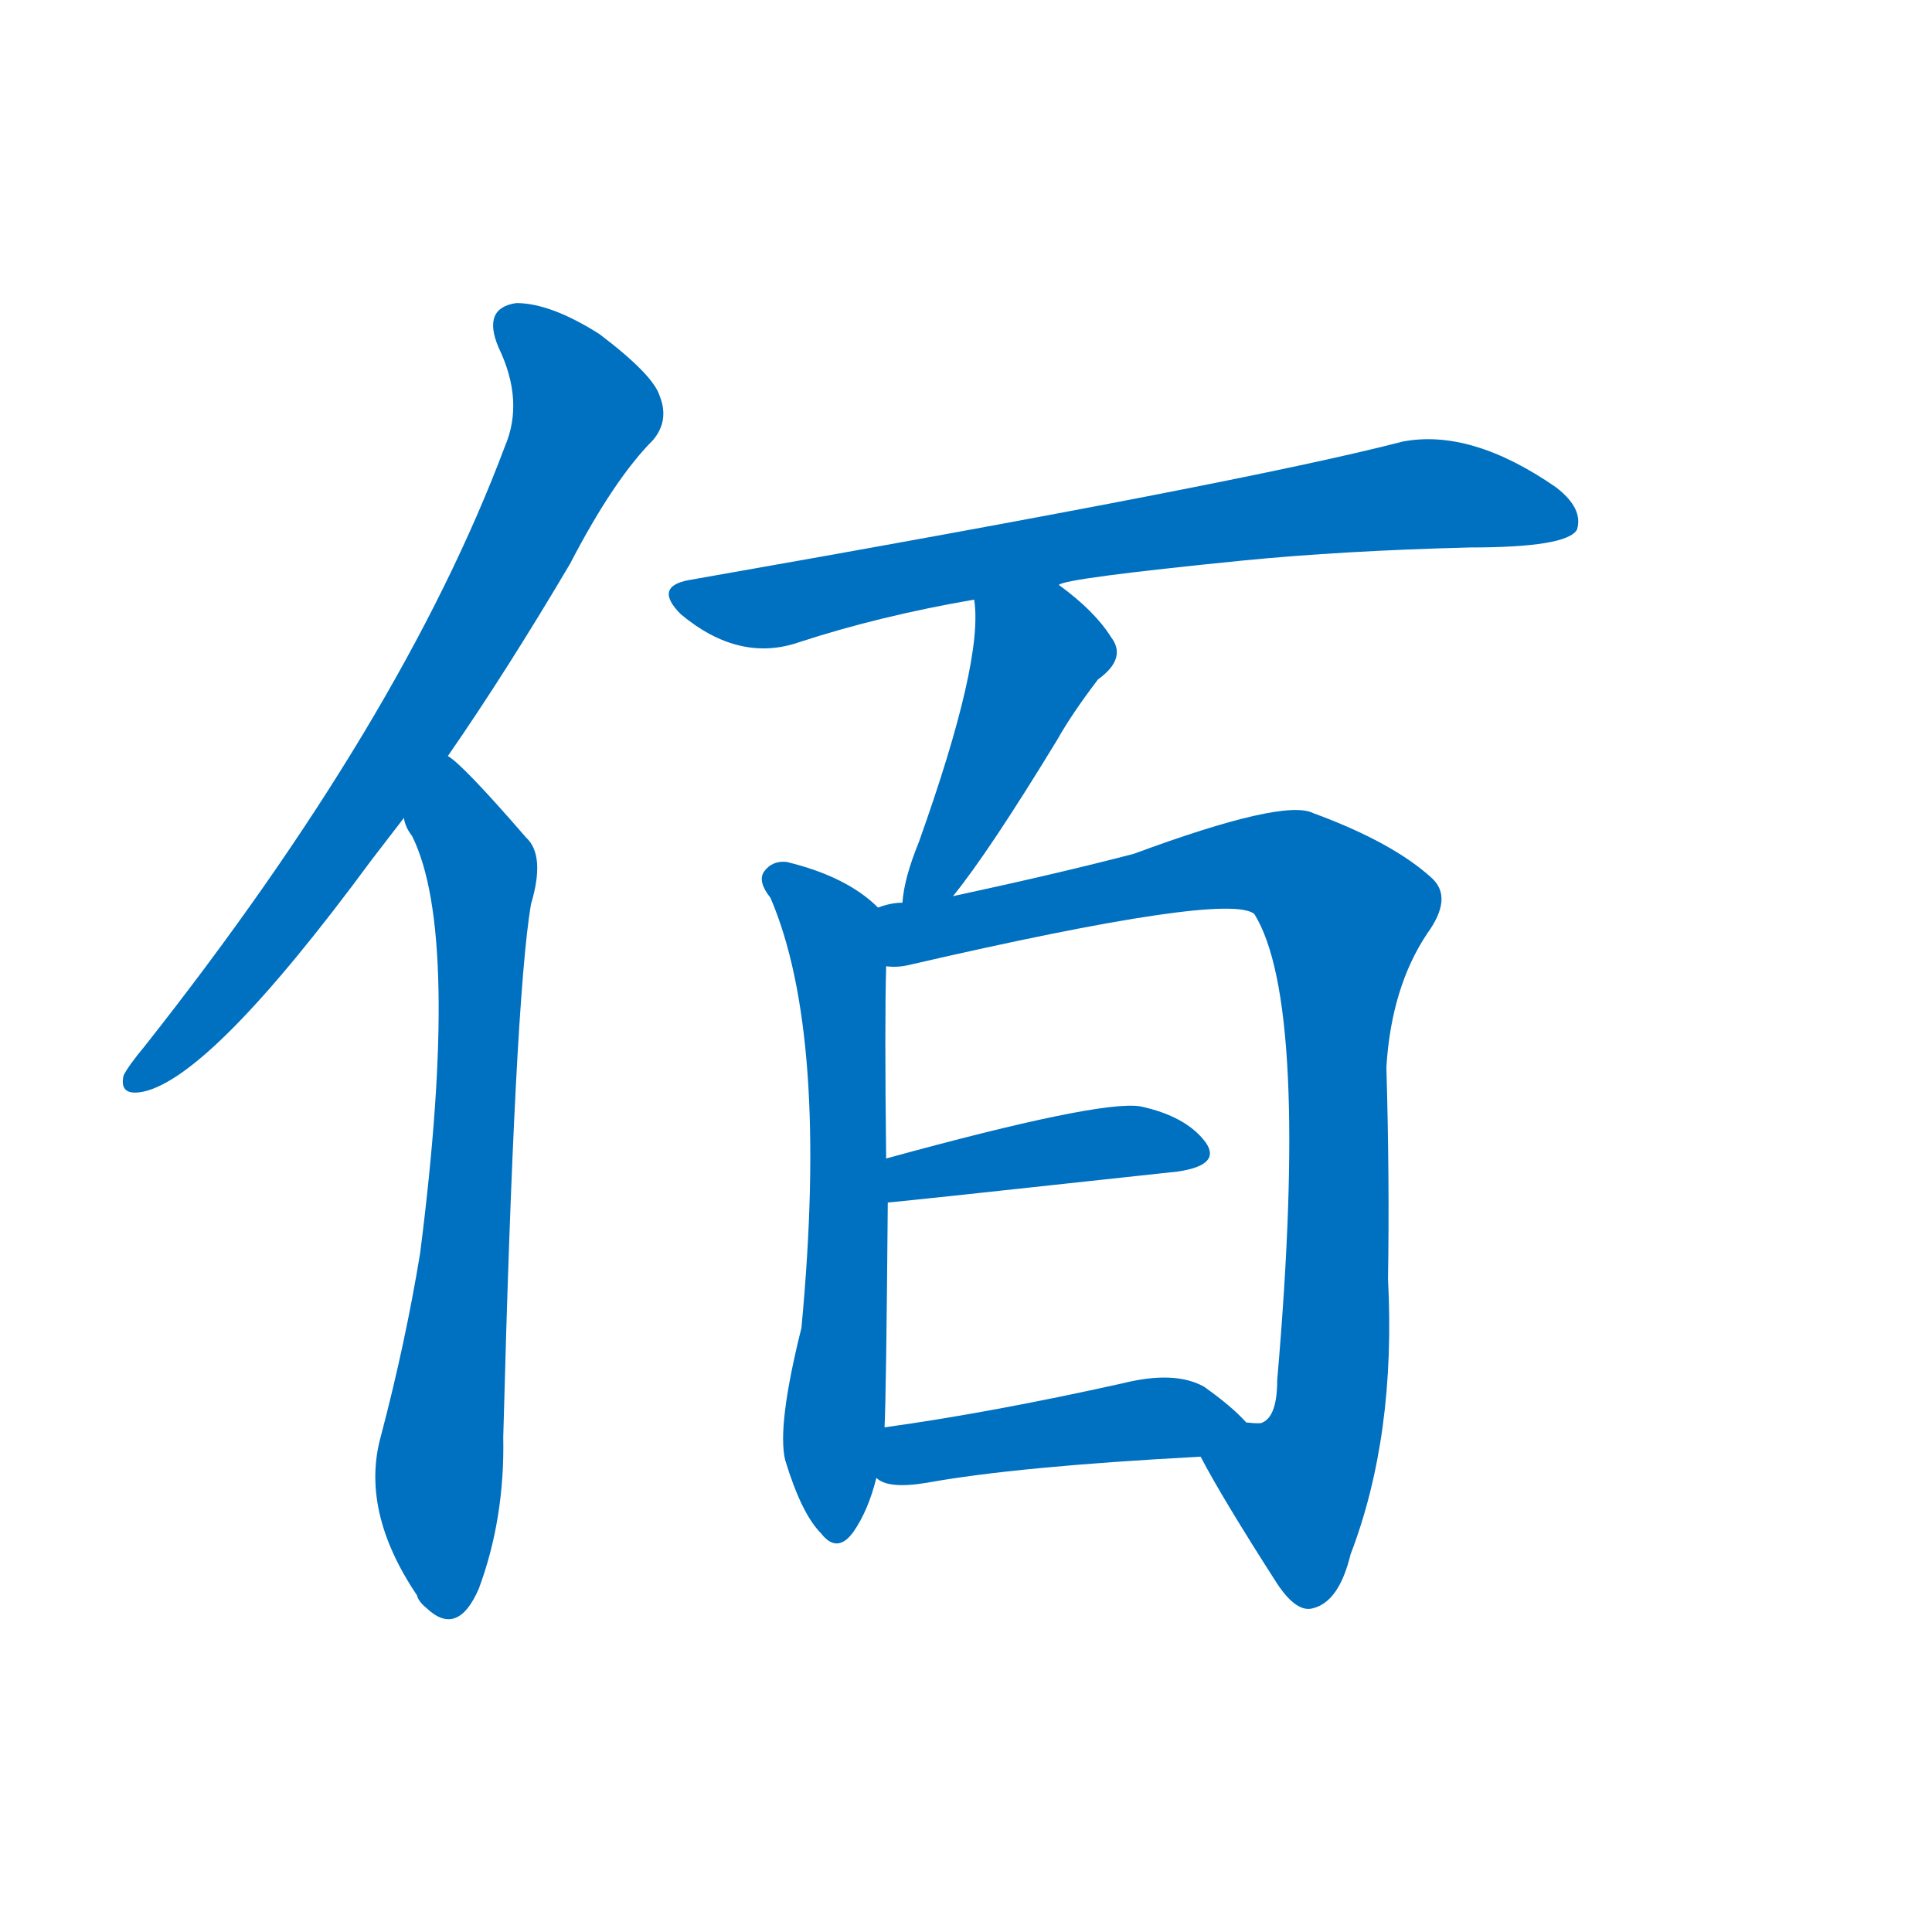 <svg width='83' height='83' >
                                <g transform="translate(3, 70) scale(0.07, -0.07)">
                                    <!-- 先将完整的字以灰色字体绘制完成，层级位于下面 -->
                                                                        <path d="M 232 536 Q 268 588 307 654 Q 334 706 358 730 Q 368 742 362 757 Q 358 770 325 795 Q 295 814 274 814 Q 253 811 263 787 Q 279 754 267 726 Q 204 558 46 358 Q 36 346 33 340 Q 30 327 45 330 Q 87 339 185 472 Q 195 485 205 498 L 232 536 Z" style="fill: #0070C0;"></path>
                                                                        <path d="M 205 498 Q 206 492 210 487 Q 240 427 215 231 Q 206 176 191 119 Q 178 73 213 21 Q 214 17 219 13 Q 238 -5 251 25 Q 267 68 266 118 Q 273 386 283 445 Q 292 475 280 486 Q 241 531 232 536 C 209 556 193 525 205 498 Z" style="fill: #0070C0;"></path>
                                                                        <path d="M 607 641 Q 610 645 720 656 Q 781 662 859 664 Q 919 664 925 675 Q 929 688 912 701 Q 860 737 818 729 Q 722 704 380 644 Q 358 640 375 623 Q 411 593 448 606 Q 497 622 555 632 L 607 641 Z" style="fill: #0070C0;"></path>
                                                                        <path d="M 542 450 Q 564 477 606 546 Q 615 562 631 583 Q 649 596 639 609 Q 629 625 607 641 C 583 659 552 662 555 632 Q 561 595 521 483 Q 512 461 511 446 C 507 416 523 426 542 450 Z" style="fill: #0070C0;"></path>
                                                                        <path d="M 496 443 Q 477 462 440 471 Q 431 472 426 465 Q 422 459 430 449 Q 466 365 449 185 Q 434 125 439 104 Q 449 71 461 59 Q 471 46 481 60 Q 490 73 495 93 L 500 124 Q 501 142 502 262 L 501 289 Q 500 373 501 407 C 502 437 502 438 496 443 Z" style="fill: #0070C0;"></path>
                                                                        <path d="M 694 106 Q 707 81 741 28 Q 753 10 763 13 Q 779 17 786 46 Q 814 119 809 215 Q 810 276 808 345 Q 811 394 833 427 Q 849 449 836 461 Q 812 483 763 501 Q 745 510 653 476 Q 607 464 542 450 L 511 446 Q 504 446 496 443 C 466 438 471 403 501 407 Q 508 406 516 408 Q 711 453 727 439 Q 761 384 741 153 Q 741 131 732 127 Q 731 126 722 127 C 696 112 692 109 694 106 Z" style="fill: #0070C0;"></path>
                                                                        <path d="M 502 262 Q 505 262 680 281 Q 707 285 697 299 Q 685 315 657 321 Q 632 325 501 289 C 472 281 472 259 502 262 Z" style="fill: #0070C0;"></path>
                                                                        <path d="M 495 93 Q 502 86 526 90 Q 581 100 694 106 C 724 108 740 108 722 127 Q 713 137 696 149 Q 678 159 646 151 Q 565 133 500 124 C 470 120 468 107 495 93 Z" style="fill: #0070C0;"></path>
                                    
                                    
                                                                                                                                                                                                                                                                                                                                                                                                                                                                                                                                                                                                                                                                                                            </g>
                            </svg>